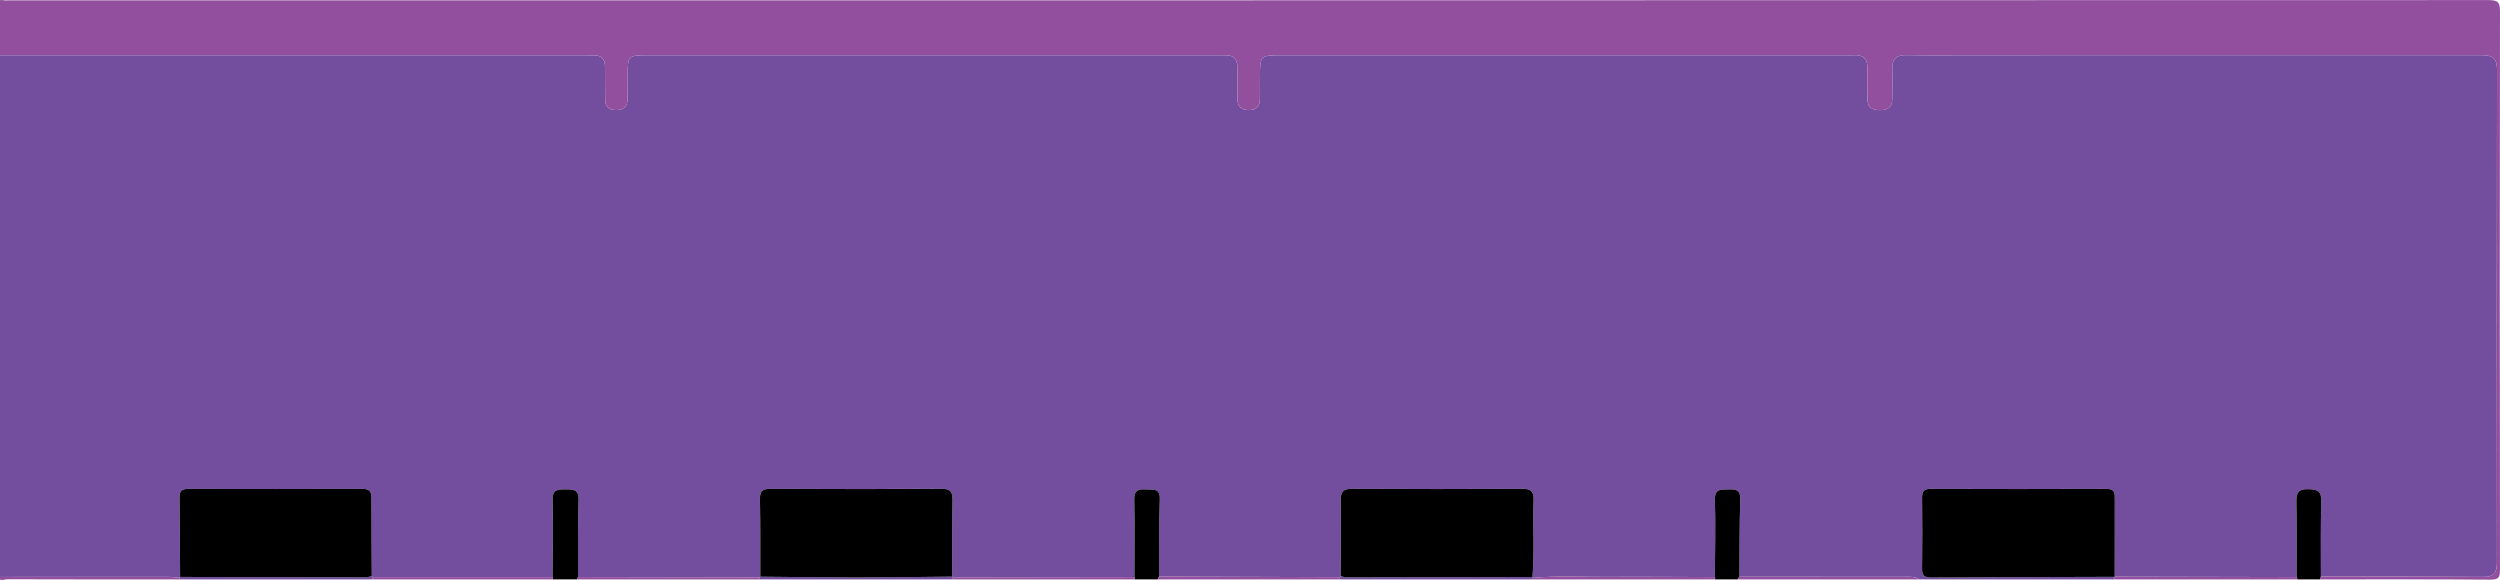<?xml version="1.0" encoding="utf-8"?>
<!-- Generator: Adobe Illustrator 27.2.0, SVG Export Plug-In . SVG Version: 6.00 Build 0)  -->
<svg version="1.1" id="Layer_1" xmlns="http://www.w3.org/2000/svg" xmlns:xlink="http://www.w3.org/1999/xlink" x="0px" y="0px"
	 viewBox="0 0 1000 232" style="enable-background:new 0 0 1000 232;" xml:space="preserve">
<g>
	<path style="fill:#734E9F;" d="M845.929,231.761c-25.996,0-51.991,0-77.987,0c-2.284-1.396-4.833-1.026-7.302-1.03
		c-21.621-0.036-43.241-0.038-64.862-0.05c0.082-10.288-0.015-20.583,0.336-30.862
		c0.138-4.051-1.891-4.126-4.858-4.049c-2.942,0.076-5.411-0.311-5.282,4.186
		c0.294,10.284,0.024,20.584-0.017,30.877c-14.44-0.039-28.881-0.171-43.32-0.084
		c-9.783,0.059-19.578-0.521-29.35,0.392l-0.29-0.346c0.842-10.281,0.051-20.585,0.435-30.867
		c0.136-3.647-1.368-4.412-4.684-4.395c-22.633,0.112-45.266,0.122-67.899-0.008
		c-3.491-0.02-4.598,1.099-4.547,4.549c0.148,10.133-0.005,20.271-0.04,30.407
		c-0.128,0.13-0.256,0.26-0.384,0.39c-24.089-0.083-48.178-0.166-72.267-0.25
		c0.072-10.287-0.057-20.58,0.307-30.857c0.167-4.722-2.736-3.776-5.468-3.986
		c-3.164-0.242-4.841,0.362-4.753,4.181c0.238,10.286,0.073,20.582,0.068,30.873
		c-24.195,0.038-48.391,0.076-72.586,0.115l-0.29-0.293c0.015-10.142-0.074-20.285,0.107-30.424
		c0.058-3.256-0.584-4.737-4.313-4.712c-22.81,0.152-45.621,0.129-68.431,0.016c-3.229-0.016-4.33,0.926-4.265,4.224
		c0.202,10.304,0.106,20.614,0.125,30.922l-0.277,0.281c-24.21-0.043-48.42-0.087-72.631-0.13
		c0.042-10.268-0.123-20.543,0.222-30.801c0.146-4.363-2.132-4.268-5.205-4.266
		c-3.072,0.002-5.3-0.08-5.178,4.275c0.289,10.259,0.026,20.534-0.014,30.801
		c-23.966,0.004-47.932,0.009-71.898,0.014c-0.14-0.138-0.281-0.277-0.421-0.415
		c-0.054-10.28-0.14-20.56-0.138-30.841c0-2.441-0.305-4.061-3.445-4.049
		c-23.252,0.092-46.504,0.073-69.755,0.019c-2.473-0.006-3.608,0.711-3.568,3.38
		c0.16,10.608,0.173,21.218,0.24,31.828l-0.273,0.315c-1.653-0.123-3.305-0.353-4.958-0.354
		c-22.581-0.01-45.162,0.011-67.743,0.025c0-69.555,0-139.111,0-208.667c77.635,0.001,155.269,0.001,232.904,0.004
		c1.832,0,3.665,0.056,5.497,0.032c3.134-0.041,4.545,1.517,4.532,4.599
		c-0.018,4.325,0.052,8.65,0.07,12.975c0.012,2.841,1.34,4.26,4.266,4.311c3.095,0.054,4.691-1.265,4.683-4.416
		c-0.007-2.994,0.033-5.989,0.04-8.983c0.02-8.507,0.017-8.518,8.662-8.518
		c75.469-0.003,150.938-0.002,226.407-0.001c1.333,0,2.667,0.061,3.998,0.017c3.373-0.112,4.851,1.536,4.812,4.849
		c-0.048,4.158,0.051,8.317,0.039,12.476c-0.008,3.063,1.36,4.587,4.535,4.584c3.224-0.004,4.477-1.639,4.448-4.659
		c-0.027-2.828,0.018-5.656,0.023-8.484c0.014-8.773,0.013-8.782,8.895-8.782
		c75.136-0.002,150.272-0.001,225.407-0.001c1,0,2.004,0.072,2.998-0.002c3.998-0.296,5.858,1.407,5.696,5.523
		c-0.157,3.986,0.033,7.984,0.009,11.976c-0.021,3.559,2.031,4.491,5.176,4.456
		c3.029-0.034,4.736-1.199,4.729-4.397c-0.009-3.992,0.17-7.99,0.014-11.976
		c-0.16-4.065,1.581-5.677,5.634-5.615c9.161,0.141,18.325,0.035,27.488,0.034
		c67.139-0.001,134.278,0.012,201.417-0.028c4.159-0.003,7.379,0.002,7.366,5.845
		c-0.145,65.712-0.111,131.424-0.042,197.137c0.004,3.966-1.258,5.737-5.452,5.706
		c-21.656-0.163-43.313-0.155-64.97-0.206c0.024-9.977-0.13-19.959,0.158-29.928
		c0.117-4.045-1.363-4.838-5.123-4.955c-4.255-0.132-4.905,1.606-4.835,5.23c0.192,9.974,0.078,19.953,0.085,29.93
		c-24.252-0.053-48.505-0.106-72.757-0.159c0.005-10.316-0.015-20.633,0.033-30.95
		c0.011-2.329,0.051-4.178-3.259-4.165c-23.495,0.094-46.992,0.081-70.487,0.005
		c-2.735-0.009-3.352,1.155-3.329,3.602c0.091,9.484,0.11,18.97-0.007,28.453c-0.033,2.672,1.035,3.411,3.535,3.397
		c24.49-0.136,48.98-0.196,73.469-0.277C845.867,231.078,845.898,231.419,845.929,231.761z"/>
	<path style="fill:#924F9E;" d="M928.354,230.552c21.657,0.051,43.314,0.043,64.97,0.206
		c4.194,0.032,5.457-1.74,5.452-5.706c-0.069-65.712-0.103-131.425,0.042-197.137
		c0.013-5.843-3.207-5.847-7.366-5.845c-67.139,0.041-134.278,0.028-201.417,0.028
		c-9.163,0-18.327,0.106-27.488-0.034c-4.053-0.062-5.793,1.55-5.634,5.615
		c0.156,3.986-0.023,7.983-0.014,11.976c0.007,3.198-1.7,4.363-4.729,4.397c-3.145,0.035-5.197-0.897-5.176-4.456
		c0.024-3.992-0.166-7.99-0.009-11.976c0.162-4.115-1.699-5.819-5.696-5.523
		c-0.994,0.073-1.998,0.002-2.998,0.002c-75.136-0.001-150.272-0.002-225.407,0.001
		c-8.882,0-8.88,0.009-8.895,8.782c-0.005,2.828-0.05,5.656-0.023,8.484c0.029,3.021-1.224,4.655-4.448,4.659
		c-3.175,0.004-4.543-1.521-4.535-4.584c0.011-4.159-0.088-8.318-0.039-12.476
		c0.038-3.313-1.44-4.962-4.812-4.849c-1.331,0.044-2.665-0.017-3.998-0.017
		c-75.469-0.001-150.938-0.002-226.407,0.001c-8.644,0-8.642,0.011-8.662,8.518
		c-0.007,2.994-0.047,5.989-0.04,8.983c0.007,3.151-1.588,4.47-4.683,4.416c-2.926-0.051-4.254-1.47-4.266-4.311
		c-0.018-4.325-0.088-8.65-0.07-12.975c0.013-3.082-1.398-4.64-4.532-4.599
		c-1.832,0.024-3.665-0.032-5.497-0.032C154.34,22.097,76.706,22.097-0.929,22.096c0-6.49,0.117-12.983-0.066-19.467
		c-0.061-2.154,0.414-2.944,2.57-2.518c0.641,0.127,1.329,0.02,1.996,0.02
		c330.611,0,661.223,0.007,991.834-0.093c3.748-0.001,4.601,0.841,4.595,4.586
		c-0.128,74.381-0.126,148.762,0.001,223.143c0.006,3.418-0.667,4.125-4.096,4.095
		c-22.661-0.196-45.325-0.101-67.988-0.101C928.062,231.358,928.208,230.955,928.354,230.552z"/>
	<path d="M221.031,230.841c0.04-10.268,0.302-20.543,0.014-30.802c-0.123-4.355,2.105-4.274,5.178-4.275
		c3.072-0.002,5.351-0.097,5.205,4.266c-0.344,10.258-0.18,20.533-0.221,30.8c-0.219,0.28-0.277,0.591-0.173,0.931
		c-3.333,0-6.666,0-9.998,0C221.195,231.454,221.194,231.147,221.031,230.841z"/>
	<path d="M453.766,230.834c0.005-10.292,0.17-20.587-0.068-30.873c-0.088-3.819,1.589-4.423,4.753-4.181
		c2.732,0.209,5.635-0.736,5.468,3.986c-0.364,10.276-0.235,20.57-0.307,30.856c-0.206,0.38-0.412,0.76-0.618,1.14
		c-2.999,0-5.999,0-8.998,0C454.036,231.423,453.96,231.114,453.766,230.834z"/>
	<path d="M685.957,230.834c0.041-10.294,0.311-20.594,0.017-30.878c-0.128-4.497,2.34-4.11,5.282-4.186
		c2.966-0.076,4.996-0.002,4.858,4.049c-0.35,10.279-0.254,20.573-0.336,30.862
		c-0.275,0.36-0.549,0.72-0.824,1.08c-2.999,0-5.999,0-8.998,0C686.122,231.452,686.122,231.143,685.957,230.834z"
		/>
	<path d="M928.354,230.552c-0.146,0.403-0.292,0.806-0.438,1.209c-2.999,0-5.999,0-8.998,0
		c0.024-0.346-0.069-0.656-0.28-0.931c-0.007-9.977,0.107-19.957-0.085-29.93
		c-0.07-3.624,0.581-5.362,4.835-5.23c3.76,0.117,5.24,0.91,5.123,4.955
		C928.224,210.593,928.377,220.575,928.354,230.552z"/>
	<path style="fill:#734E9F;" d="M149.046,231.761c-25.662,0-51.325,0-76.987,0c-0.095-0.223-0.191-0.446-0.287-0.669
		l0.273-0.315c24.748,0.061,49.497,0.126,74.246,0.16c0.807,0.001,1.614-0.324,2.421-0.497
		c0.14,0.138,0.281,0.276,0.42,0.414C149.08,231.153,149.051,231.456,149.046,231.761z"/>
	<path style="fill:#734E9F;" d="M381.007,231.761c-25.662,0-51.325,0-76.987,0c-0.051-0.269-0.112-0.536-0.184-0.8
		c0,0,0.277-0.281,0.277-0.281c12.963,0.103,25.926,0.289,38.889,0.286c12.63-0.003,25.259-0.2,37.889-0.312
		c0,0,0.29,0.293,0.29,0.293C381.109,231.215,381.052,231.487,381.007,231.761z"/>
	<path style="fill:#734E9F;" d="M612.968,231.761c-25.662,0-51.325,0-76.987,0c-0.013-0.299-0.047-0.596-0.103-0.89
		c0.128-0.13,0.256-0.26,0.384-0.39c0.812,0.159,1.623,0.459,2.435,0.458
		c24.767-0.03,49.534-0.089,74.3-0.144c0,0,0.29,0.346,0.289,0.344
		C613.184,231.348,613.078,231.555,612.968,231.761z"/>
	<path style="fill:#924F9E;" d="M71.772,231.092c0.096,0.223,0.191,0.446,0.287,0.669
		c-23.007,0-46.015,0.023-69.022-0.061c-1.288-0.005-3.078,1.113-3.966-0.938
		c22.581-0.014,45.162-0.035,67.743-0.025C68.467,230.738,70.12,230.968,71.772,231.092z"/>
	<path style="fill:#924F9E;" d="M303.836,230.961c0.072,0.264,0.134,0.531,0.184,0.8c-24.329,0-48.658,0-72.988,0
		c-0.104-0.341-0.046-0.651,0.173-0.931C255.415,230.874,279.625,230.917,303.836,230.961z"/>
	<path style="fill:#924F9E;" d="M381.007,231.761c0.044-0.274,0.102-0.546,0.172-0.814
		c24.196-0.038,48.391-0.076,72.586-0.114c0.194,0.281,0.27,0.59,0.229,0.928
		C429.666,231.761,405.336,231.761,381.007,231.761z"/>
	<path style="fill:#924F9E;" d="M535.878,230.871c0.056,0.294,0.09,0.591,0.103,0.89c-24.329,0-48.658,0-72.988,0
		c0.206-0.38,0.412-0.76,0.618-1.14C487.7,230.704,511.789,230.788,535.878,230.871z"/>
	<path style="fill:#924F9E;" d="M612.968,231.761c0.11-0.206,0.215-0.413,0.318-0.622
		c9.773-0.911,19.568-0.332,29.351-0.39c14.439-0.087,28.88,0.045,43.32,0.084c0.165,0.31,0.165,0.619-0.001,0.928
		C661.627,231.761,637.298,231.761,612.968,231.761z"/>
	<path style="fill:#924F9E;" d="M694.955,231.761c0.275-0.36,0.549-0.72,0.824-1.08
		c21.621,0.012,43.242,0.014,64.862,0.05c2.469,0.004,5.018-0.366,7.302,1.03
		C743.613,231.761,719.284,231.761,694.955,231.761z"/>
	<path style="fill:#924F9E;" d="M918.638,230.829c0.211,0.275,0.304,0.586,0.28,0.931c-24.329,0-48.658,0-72.988,0
		c-0.031-0.342-0.063-0.683-0.094-1.025l0.045-0.066C870.133,230.723,894.385,230.776,918.638,230.829z"/>
	<path style="fill:#924F9E;" d="M149.046,231.761c0.005-0.305,0.034-0.608,0.086-0.908
		c23.966-0.004,47.932-0.009,71.898-0.013c0.164,0.307,0.165,0.614,0.003,0.921
		C197.038,231.761,173.042,231.761,149.046,231.761z"/>
	<path d="M148.712,230.439c-0.807,0.173-1.615,0.498-2.421,0.497c-24.748-0.034-49.497-0.099-74.246-0.16
		c-0.067-10.61-0.079-21.22-0.24-31.828c-0.04-2.669,1.095-3.386,3.568-3.38
		c23.252,0.054,46.504,0.073,69.755-0.019c3.14-0.012,3.445,1.608,3.445,4.049
		C148.572,209.879,148.658,220.159,148.712,230.439z"/>
	<path d="M380.89,230.654c-12.63,0.112-25.259,0.309-37.889,0.312c-12.963,0.003-25.926-0.183-38.889-0.286
		c-0.019-10.308,0.077-20.618-0.125-30.922c-0.065-3.298,1.036-4.24,4.265-4.224
		c22.81,0.113,45.621,0.136,68.431-0.016c3.729-0.025,4.371,1.456,4.313,4.712
		C380.815,210.369,380.905,220.512,380.89,230.654z"/>
	<path d="M612.997,230.795c-24.767,0.055-49.534,0.114-74.3,0.144c-0.811,0.001-1.623-0.298-2.435-0.458
		c0.035-10.136,0.188-20.274,0.04-30.407c-0.05-3.449,1.057-4.569,4.547-4.549
		c22.633,0.13,45.266,0.12,67.899,0.008c3.316-0.017,4.82,0.748,4.684,4.395
		C613.048,210.211,613.839,220.514,612.997,230.795z"/>
	<path d="M845.836,230.736c-24.49,0.081-48.98,0.141-73.469,0.277c-2.5,0.014-3.568-0.725-3.535-3.397
		c0.117-9.483,0.098-18.97,0.007-28.453c-0.024-2.447,0.594-3.611,3.329-3.602
		c23.496,0.075,46.992,0.089,70.487-0.005c3.311-0.013,3.27,1.836,3.259,4.165
		c-0.048,10.316-0.028,20.633-0.033,30.95C845.881,230.67,845.836,230.736,845.836,230.736z"/>
</g>
</svg>
